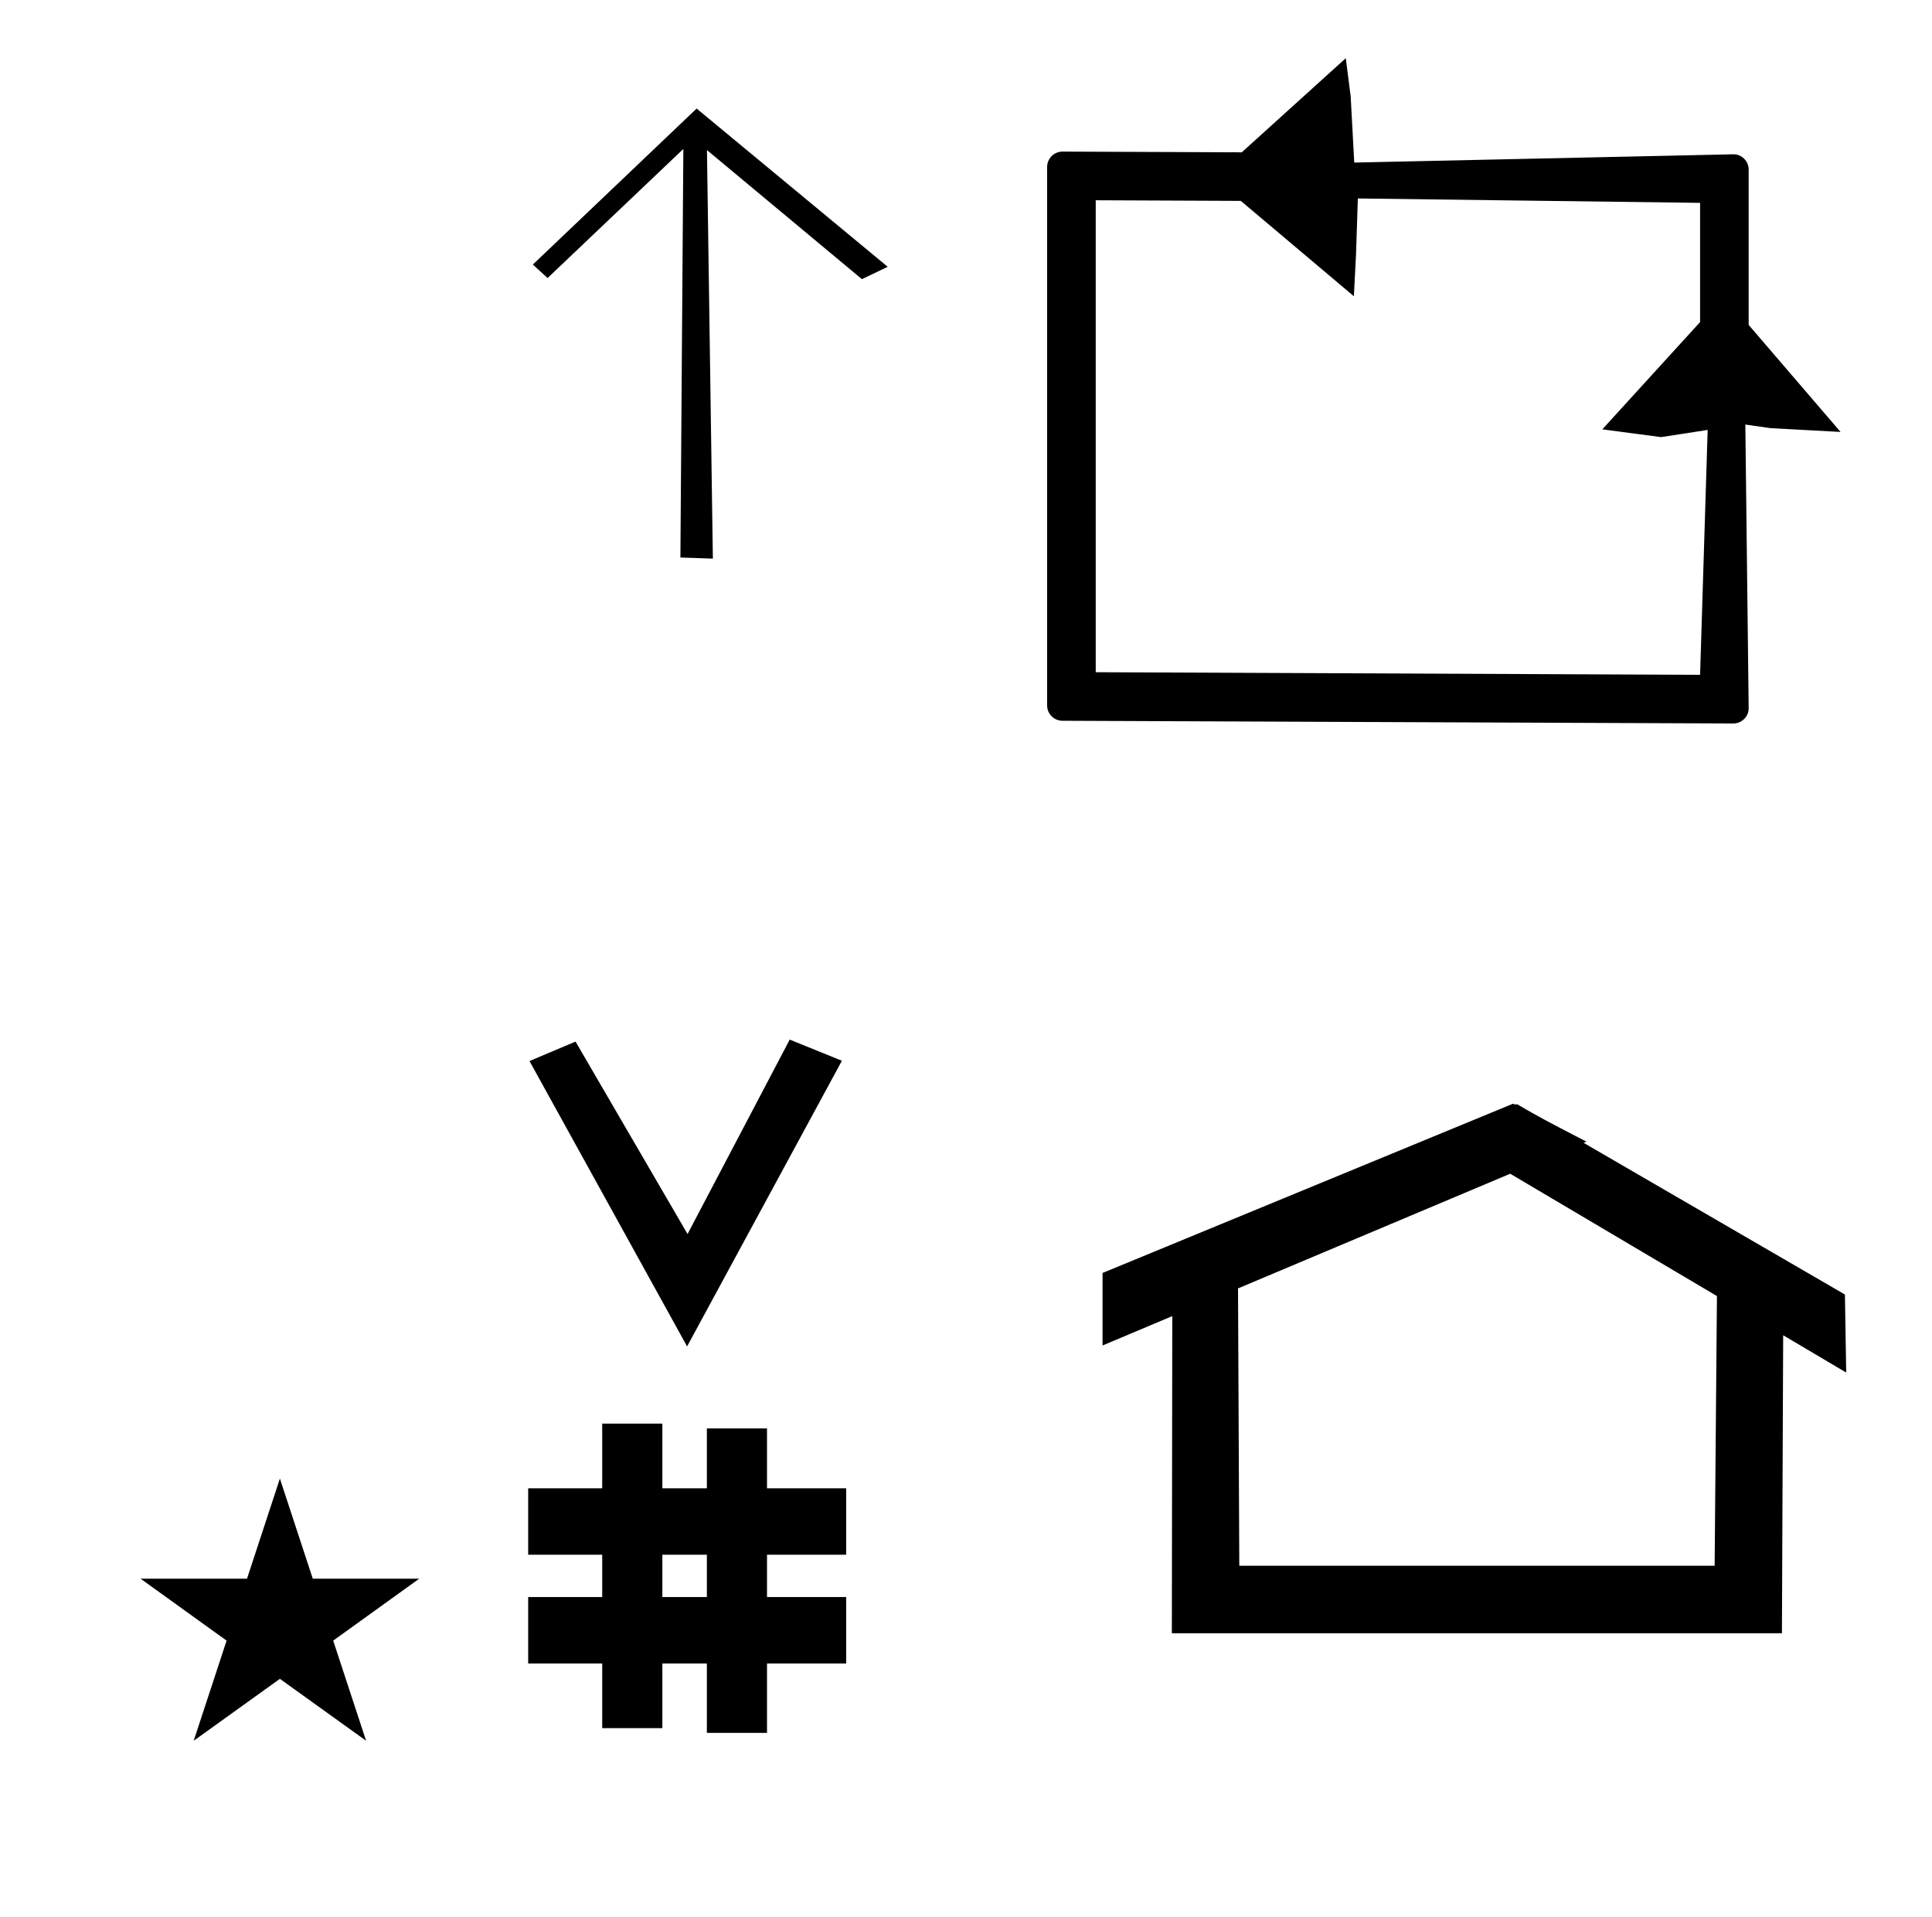 <?xml version="1.0" standalone="no"?>
<!DOCTYPE svg PUBLIC "-//W3C//DTD SVG 1.1//EN" "http://www.w3.org/Graphics/SVG/1.1/DTD/svg11.dtd" >
<svg xmlns="http://www.w3.org/2000/svg" xmlns:xlink="http://www.w3.org/1999/xlink" version="1.1" viewBox="-10 0 1008 1000">
  <g transform="matrix(1 0 0 -1 0 800)">
   <path fill="currentColor"
d="M348.481 97.693l-82.222 148.848l24.023 10.148l58.44 -100.383l53.303 101.418l27.229 -11.025zM265.568 -67.707v34.664h38.626v22.071h-38.626v34.664h38.626v33.715h31.383v-33.715h23.22v31.254h31.383v-31.254h41.292v-34.664h-41.292
v-22.071h41.292v-34.664h-41.292v-36.185h-31.383v36.185h-23.22v-33.725h-31.383v33.725h-38.626zM335.577 -33.043h23.22v22.071h-23.22v-22.071zM780.659 223.904c-0.529 0 -0.985 0.174 -1.322 0.358l-214.094 -88.263v-37.824
c12.126 5.107 24.251 10.215 36.376 15.321v-3.771l-0.219 -161.659h318.305l0.646 155.446c10.962 -6.485 21.924 -12.97 32.887 -19.455l-0.678 40.705l-136.33 79.118l1.464 0.616c-22.696 11.771 -24.457 12.731 -36.211 19.551
c-0.288 -0.103 -0.565 -0.145 -0.824 -0.145zM884.594 -16.715h-248.003l-0.665 144.662l142.009 59.817l107.859 -63.809zM63.355 -23.48h55.515l17.161 52.226l17.16 -52.226h55.516l-44.867 -32.296l17.161 -52.225
l-44.97 32.296l-44.971 -32.296l17.161 52.225zM544.323 424.035c-4.295 0 -7.995 3.502 -7.995 7.996v280.898c0 4.309 3.514 7.995 8.022 7.995c0 0 78.785 -0.318 93.526 -0.377l54.272 49.102l2.544 -19.815l1.873 -34.633
l197.822 4.312c4.283 0.094 7.965 -3.518 7.965 -7.996v-80.999l47.945 -55.825l-36.581 1.981l-13.104 1.871l1.74 -147.927c0.051 -4.298 -3.525 -7.995 -8.022 -7.995zM880.956 575.737l-24.336 -3.743l-30.631 4.061
l51.011 55.945v62.188l-178.563 2.295l-0.937 -29.017l-1.128 -21.998l-58.994 49.749l-75.694 0.324v-246.18l315.316 -1.355zM268 662l85.461 81.378l99.704 -82.549l-13.473 -6.439l-80.842 67.326l3.079 -213.103l-16.939 0.586
l1.541 213.103l-70.833 -67.327z" />
  </g>

</svg>
